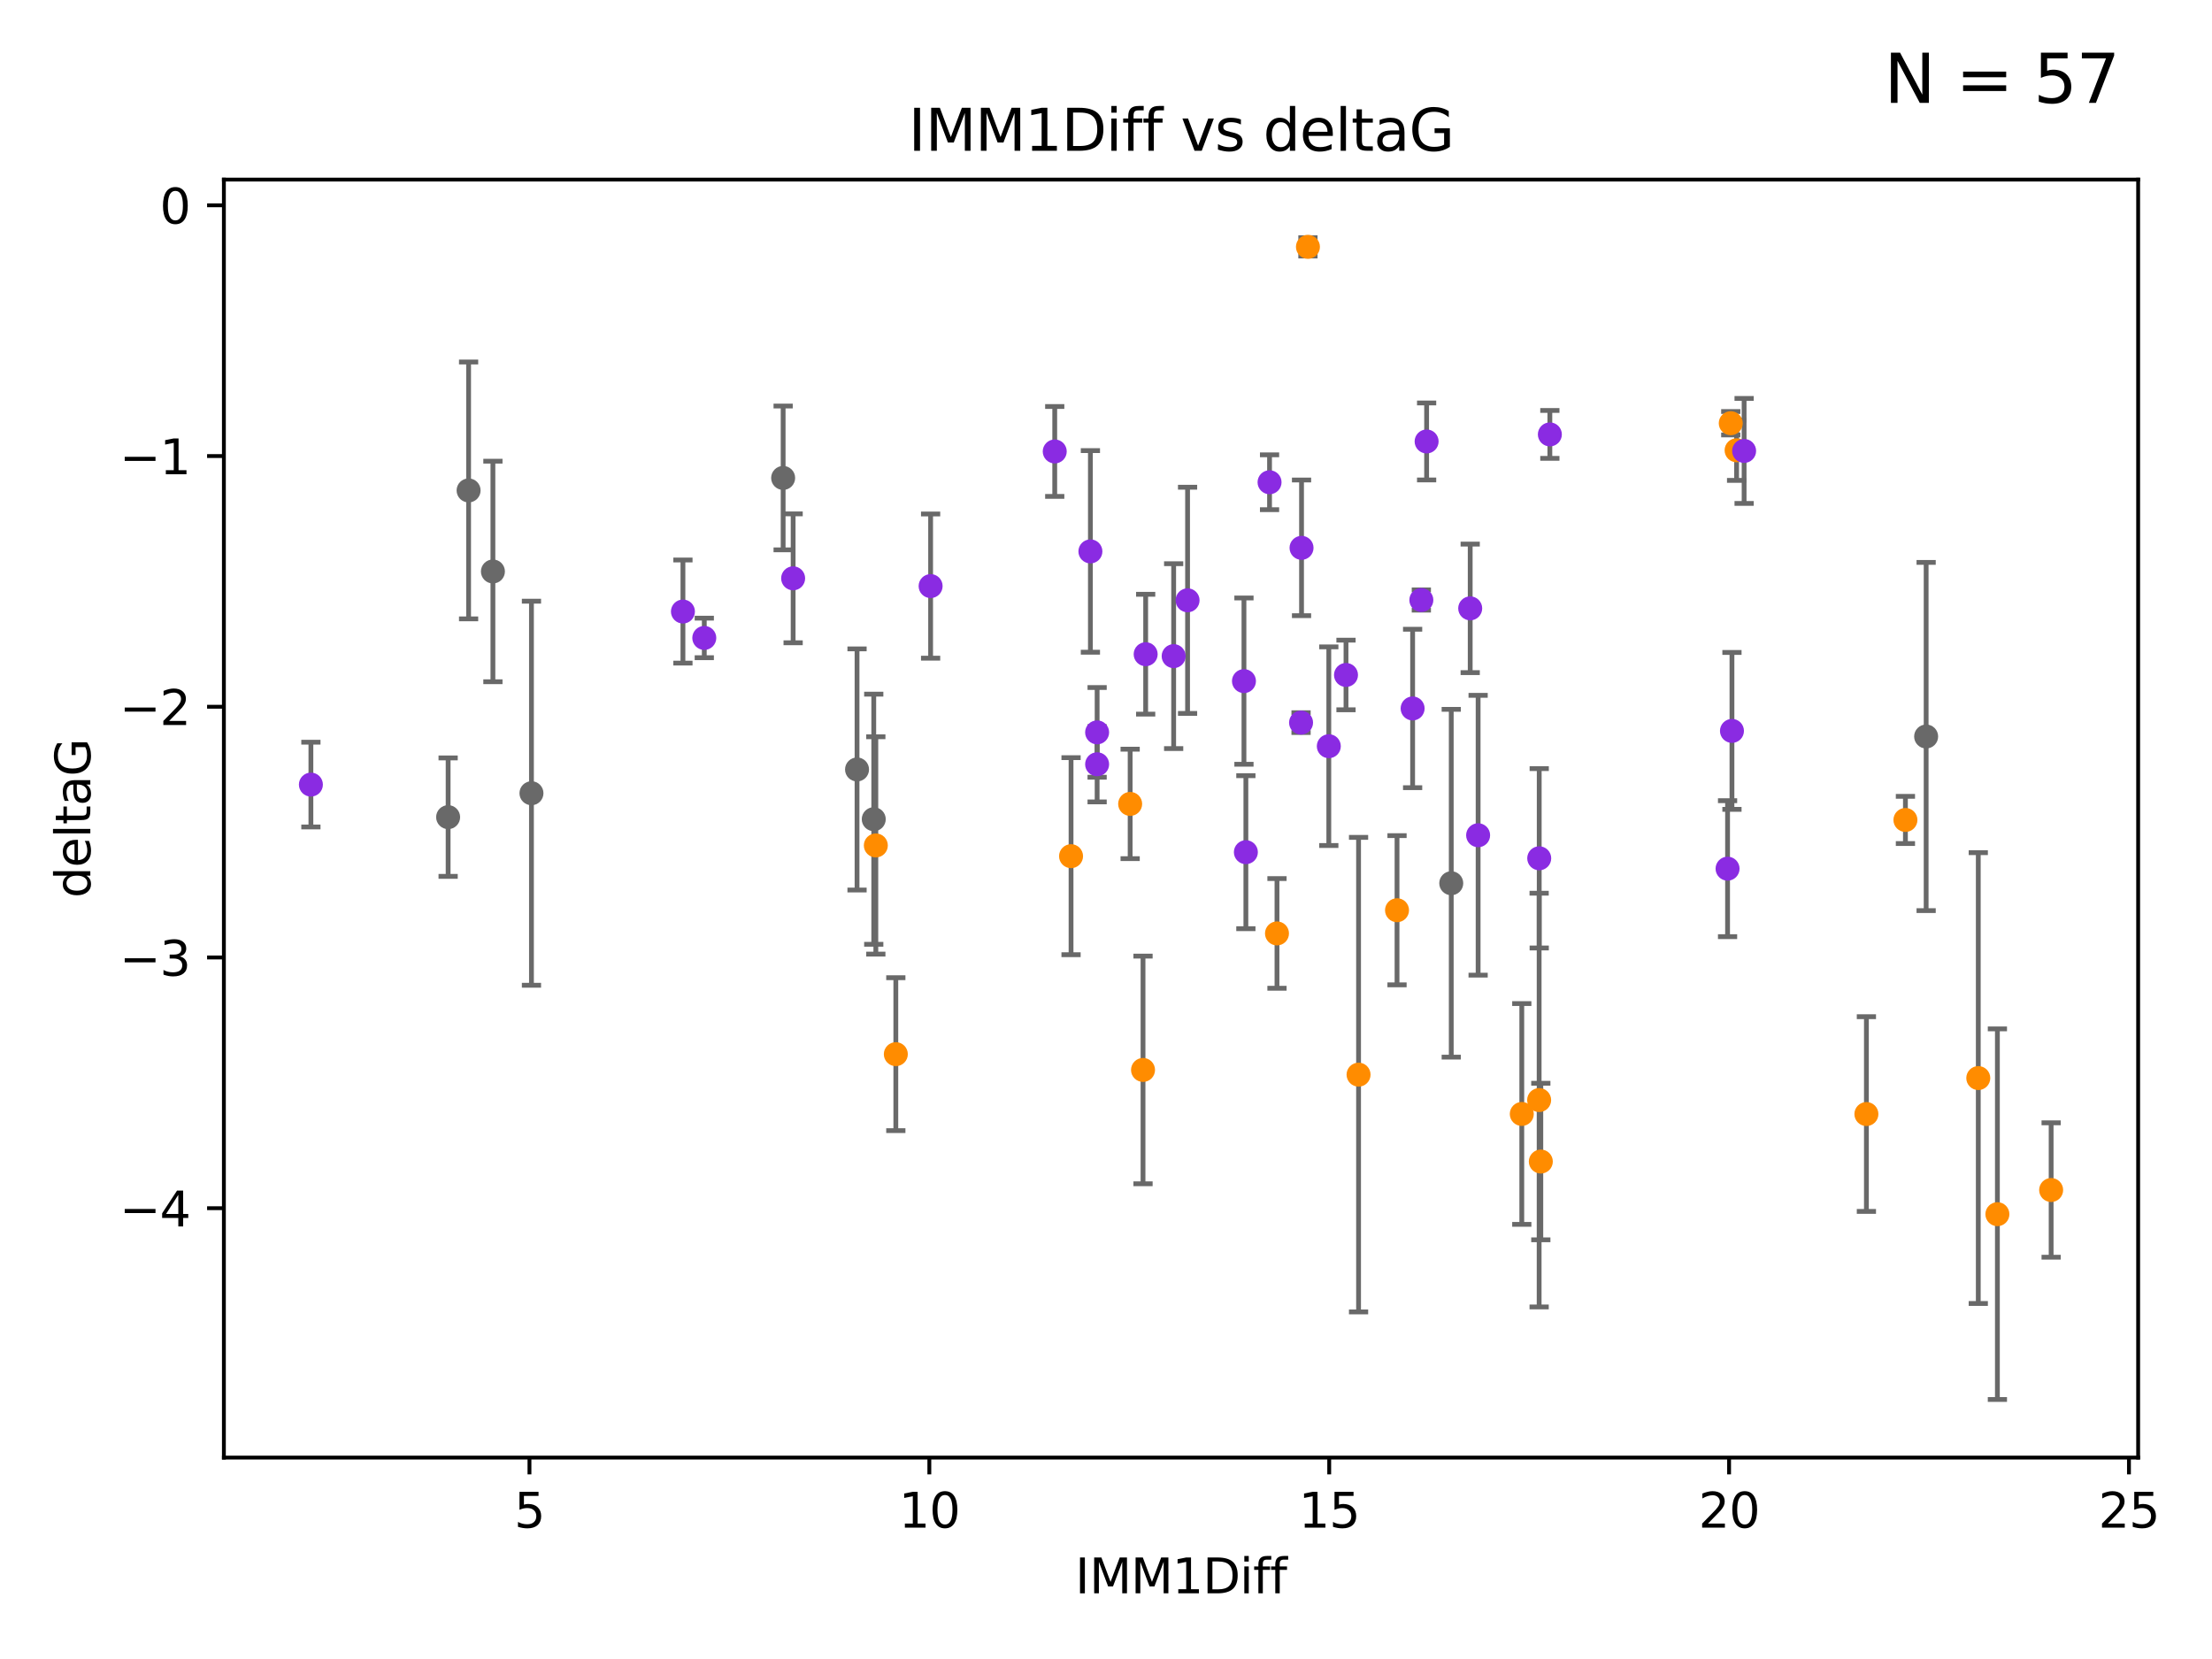 <?xml version="1.0" encoding="utf-8" standalone="no"?>
<!DOCTYPE svg PUBLIC "-//W3C//DTD SVG 1.1//EN"
  "http://www.w3.org/Graphics/SVG/1.1/DTD/svg11.dtd">
<svg xmlns:xlink="http://www.w3.org/1999/xlink" width="460.8pt" height="345.6pt" viewBox="0 0 460.8 345.6" xmlns="http://www.w3.org/2000/svg" version="1.1">
 <defs>
  <style type="text/css">*{stroke-linejoin: round; stroke-linecap: butt}</style>
 </defs>
 <g id="figure_1">
  <g id="patch_1">
   <path d="M 0 345.6 
L 460.8 345.6 
L 460.8 0 
L 0 0 
z
" style="fill: #ffffff"/>
  </g>
  <g id="axes_1">
   <g id="patch_2">
    <path d="M 46.64 303.64 
L 445.416 303.64 
L 445.416 37.411 
L 46.64 37.411 
z
" style="fill: #ffffff"/>
   </g>
   <g id="PathCollection_1">
    <defs>
     <path id="m9e6ad7b98a" d="M 0 1.118 
C 0.297 1.118 0.581 1 0.791 0.791 
C 1 0.581 1.118 0.297 1.118 0 
C 1.118 -0.297 1 -0.581 0.791 -0.791 
C 0.581 -1 0.297 -1.118 0 -1.118 
C -0.297 -1.118 -0.581 -1 -0.791 -0.791 
C -1 -0.581 -1.118 -0.297 -1.118 0 
C -1.118 0.297 -1 0.581 -0.791 0.791 
C -0.581 1 -0.297 1.118 0 1.118 
z
" style="stroke: #696969"/>
    </defs>
    <g clip-path="url(#p7d75ec6b37)">
     <use xlink:href="#m9e6ad7b98a" x="93.353" y="170.226" style="fill: #696969; stroke: #696969"/>
     <use xlink:href="#m9e6ad7b98a" x="110.713" y="165.243" style="fill: #696969; stroke: #696969"/>
     <use xlink:href="#m9e6ad7b98a" x="97.618" y="102.165" style="fill: #696969; stroke: #696969"/>
     <use xlink:href="#m9e6ad7b98a" x="102.683" y="119.048" style="fill: #696969; stroke: #696969"/>
     <use xlink:href="#m9e6ad7b98a" x="163.143" y="99.562" style="fill: #696969; stroke: #696969"/>
     <use xlink:href="#m9e6ad7b98a" x="182.019" y="170.656" style="fill: #696969; stroke: #696969"/>
     <use xlink:href="#m9e6ad7b98a" x="302.322" y="183.994" style="fill: #696969; stroke: #696969"/>
     <use xlink:href="#m9e6ad7b98a" x="178.537" y="160.292" style="fill: #696969; stroke: #696969"/>
     <use xlink:href="#m9e6ad7b98a" x="401.25" y="153.426" style="fill: #696969; stroke: #696969"/>
    </g>
   </g>
   <g id="PathCollection_2">
    <defs>
     <path id="m7b6d3745b6" d="M 0 1.118 
C 0.297 1.118 0.581 1 0.791 0.791 
C 1 0.581 1.118 0.297 1.118 0 
C 1.118 -0.297 1 -0.581 0.791 -0.791 
C 0.581 -1 0.297 -1.118 0 -1.118 
C -0.297 -1.118 -0.581 -1 -0.791 -0.791 
C -1 -0.581 -1.118 -0.297 -1.118 0 
C -1.118 0.297 -1 0.581 -0.791 0.791 
C -0.581 1 -0.297 1.118 0 1.118 
z
" style="stroke: #ff8c00"/>
    </defs>
    <g clip-path="url(#p7d75ec6b37)">
     <use xlink:href="#m7b6d3745b6" x="317.016" y="232.058" style="fill: #ff8c00; stroke: #ff8c00"/>
     <use xlink:href="#m7b6d3745b6" x="320.631" y="229.166" style="fill: #ff8c00; stroke: #ff8c00"/>
     <use xlink:href="#m7b6d3745b6" x="416.094" y="252.937" style="fill: #ff8c00; stroke: #ff8c00"/>
     <use xlink:href="#m7b6d3745b6" x="320.981" y="241.971" style="fill: #ff8c00; stroke: #ff8c00"/>
     <use xlink:href="#m7b6d3745b6" x="388.805" y="232.077" style="fill: #ff8c00; stroke: #ff8c00"/>
     <use xlink:href="#m7b6d3745b6" x="427.29" y="247.901" style="fill: #ff8c00; stroke: #ff8c00"/>
     <use xlink:href="#m7b6d3745b6" x="266.019" y="194.45" style="fill: #ff8c00; stroke: #ff8c00"/>
     <use xlink:href="#m7b6d3745b6" x="235.431" y="167.47" style="fill: #ff8c00; stroke: #ff8c00"/>
     <use xlink:href="#m7b6d3745b6" x="223.119" y="178.356" style="fill: #ff8c00; stroke: #ff8c00"/>
     <use xlink:href="#m7b6d3745b6" x="412.112" y="224.582" style="fill: #ff8c00; stroke: #ff8c00"/>
     <use xlink:href="#m7b6d3745b6" x="283.013" y="223.868" style="fill: #ff8c00; stroke: #ff8c00"/>
     <use xlink:href="#m7b6d3745b6" x="291.026" y="189.617" style="fill: #ff8c00; stroke: #ff8c00"/>
     <use xlink:href="#m7b6d3745b6" x="182.452" y="176.121" style="fill: #ff8c00; stroke: #ff8c00"/>
     <use xlink:href="#m7b6d3745b6" x="238.113" y="222.887" style="fill: #ff8c00; stroke: #ff8c00"/>
     <use xlink:href="#m7b6d3745b6" x="361.765" y="93.801" style="fill: #ff8c00; stroke: #ff8c00"/>
     <use xlink:href="#m7b6d3745b6" x="272.467" y="51.422" style="fill: #ff8c00; stroke: #ff8c00"/>
     <use xlink:href="#m7b6d3745b6" x="360.549" y="88.163" style="fill: #ff8c00; stroke: #ff8c00"/>
     <use xlink:href="#m7b6d3745b6" x="396.935" y="170.811" style="fill: #ff8c00; stroke: #ff8c00"/>
     <use xlink:href="#m7b6d3745b6" x="186.617" y="219.602" style="fill: #ff8c00; stroke: #ff8c00"/>
    </g>
   </g>
   <g id="PathCollection_3">
    <defs>
     <path id="medf0ae5bf9" d="M 0 1.118 
C 0.297 1.118 0.581 1 0.791 0.791 
C 1 0.581 1.118 0.297 1.118 0 
C 1.118 -0.297 1 -0.581 0.791 -0.791 
C 0.581 -1 0.297 -1.118 0 -1.118 
C -0.297 -1.118 -0.581 -1 -0.791 -0.791 
C -1 -0.581 -1.118 -0.297 -1.118 0 
C -1.118 0.297 -1 0.581 -0.791 0.791 
C -0.581 1 -0.297 1.118 0 1.118 
z
" style="stroke: #8a2be2"/>
    </defs>
    <g clip-path="url(#p7d75ec6b37)">
     <use xlink:href="#medf0ae5bf9" x="142.268" y="127.393" style="fill: #8a2be2; stroke: #8a2be2"/>
     <use xlink:href="#medf0ae5bf9" x="276.815" y="155.448" style="fill: #8a2be2; stroke: #8a2be2"/>
     <use xlink:href="#medf0ae5bf9" x="307.92" y="173.996" style="fill: #8a2be2; stroke: #8a2be2"/>
     <use xlink:href="#medf0ae5bf9" x="320.648" y="178.798" style="fill: #8a2be2; stroke: #8a2be2"/>
     <use xlink:href="#medf0ae5bf9" x="146.716" y="132.892" style="fill: #8a2be2; stroke: #8a2be2"/>
     <use xlink:href="#medf0ae5bf9" x="64.766" y="163.445" style="fill: #8a2be2; stroke: #8a2be2"/>
     <use xlink:href="#medf0ae5bf9" x="228.551" y="159.209" style="fill: #8a2be2; stroke: #8a2be2"/>
     <use xlink:href="#medf0ae5bf9" x="271.034" y="150.534" style="fill: #8a2be2; stroke: #8a2be2"/>
     <use xlink:href="#medf0ae5bf9" x="247.393" y="125.057" style="fill: #8a2be2; stroke: #8a2be2"/>
     <use xlink:href="#medf0ae5bf9" x="165.225" y="120.475" style="fill: #8a2be2; stroke: #8a2be2"/>
     <use xlink:href="#medf0ae5bf9" x="219.721" y="94.045" style="fill: #8a2be2; stroke: #8a2be2"/>
     <use xlink:href="#medf0ae5bf9" x="244.494" y="136.684" style="fill: #8a2be2; stroke: #8a2be2"/>
     <use xlink:href="#medf0ae5bf9" x="271.134" y="114.127" style="fill: #8a2be2; stroke: #8a2be2"/>
     <use xlink:href="#medf0ae5bf9" x="259.538" y="177.525" style="fill: #8a2be2; stroke: #8a2be2"/>
     <use xlink:href="#medf0ae5bf9" x="228.551" y="152.566" style="fill: #8a2be2; stroke: #8a2be2"/>
     <use xlink:href="#medf0ae5bf9" x="264.47" y="100.463" style="fill: #8a2be2; stroke: #8a2be2"/>
     <use xlink:href="#medf0ae5bf9" x="238.663" y="136.285" style="fill: #8a2be2; stroke: #8a2be2"/>
     <use xlink:href="#medf0ae5bf9" x="296.091" y="124.998" style="fill: #8a2be2; stroke: #8a2be2"/>
     <use xlink:href="#medf0ae5bf9" x="322.864" y="90.495" style="fill: #8a2be2; stroke: #8a2be2"/>
     <use xlink:href="#medf0ae5bf9" x="360.799" y="152.261" style="fill: #8a2be2; stroke: #8a2be2"/>
     <use xlink:href="#medf0ae5bf9" x="297.19" y="91.963" style="fill: #8a2be2; stroke: #8a2be2"/>
     <use xlink:href="#medf0ae5bf9" x="280.397" y="140.608" style="fill: #8a2be2; stroke: #8a2be2"/>
     <use xlink:href="#medf0ae5bf9" x="193.864" y="122.093" style="fill: #8a2be2; stroke: #8a2be2"/>
     <use xlink:href="#medf0ae5bf9" x="294.275" y="147.583" style="fill: #8a2be2; stroke: #8a2be2"/>
     <use xlink:href="#medf0ae5bf9" x="259.139" y="141.888" style="fill: #8a2be2; stroke: #8a2be2"/>
     <use xlink:href="#medf0ae5bf9" x="363.331" y="93.937" style="fill: #8a2be2; stroke: #8a2be2"/>
     <use xlink:href="#medf0ae5bf9" x="227.151" y="114.868" style="fill: #8a2be2; stroke: #8a2be2"/>
     <use xlink:href="#medf0ae5bf9" x="359.883" y="180.96" style="fill: #8a2be2; stroke: #8a2be2"/>
     <use xlink:href="#medf0ae5bf9" x="306.27" y="126.732" style="fill: #8a2be2; stroke: #8a2be2"/>
    </g>
   </g>
   <g id="matplotlib.axis_1">
    <g id="xtick_1">
     <g id="line2d_1">
      <defs>
       <path id="m21abe6957b" d="M 0 0 
L 0 3.5 
" style="stroke: #000000; stroke-width: 0.8"/>
      </defs>
      <g>
       <use xlink:href="#m21abe6957b" x="110.297" y="303.64" style="stroke: #000000; stroke-width: 0.8"/>
      </g>
     </g>
     <g id="text_1">
      <!-- 5 -->
      <g transform="translate(107.115 318.238)scale(0.1 -0.1)">
       <defs>
        <path id="DejaVuSans-35" d="M 691 4666 
L 3169 4666 
L 3169 4134 
L 1269 4134 
L 1269 2991 
Q 1406 3038 1543 3061 
Q 1681 3084 1819 3084 
Q 2600 3084 3056 2656 
Q 3513 2228 3513 1497 
Q 3513 744 3044 326 
Q 2575 -91 1722 -91 
Q 1428 -91 1123 -41 
Q 819 9 494 109 
L 494 744 
Q 775 591 1075 516 
Q 1375 441 1709 441 
Q 2250 441 2565 725 
Q 2881 1009 2881 1497 
Q 2881 1984 2565 2268 
Q 2250 2553 1709 2553 
Q 1456 2553 1204 2497 
Q 953 2441 691 2322 
L 691 4666 
z
" transform="scale(0.016)"/>
       </defs>
       <use xlink:href="#DejaVuSans-35"/>
      </g>
     </g>
    </g>
    <g id="xtick_2">
     <g id="line2d_2">
      <g>
       <use xlink:href="#m21abe6957b" x="193.598" y="303.64" style="stroke: #000000; stroke-width: 0.8"/>
      </g>
     </g>
     <g id="text_2">
      <!-- 10 -->
      <g transform="translate(187.235 318.238)scale(0.1 -0.1)">
       <defs>
        <path id="DejaVuSans-31" d="M 794 531 
L 1825 531 
L 1825 4091 
L 703 3866 
L 703 4441 
L 1819 4666 
L 2450 4666 
L 2450 531 
L 3481 531 
L 3481 0 
L 794 0 
L 794 531 
z
" transform="scale(0.016)"/>
        <path id="DejaVuSans-30" d="M 2034 4250 
Q 1547 4250 1301 3770 
Q 1056 3291 1056 2328 
Q 1056 1369 1301 889 
Q 1547 409 2034 409 
Q 2525 409 2770 889 
Q 3016 1369 3016 2328 
Q 3016 3291 2770 3770 
Q 2525 4250 2034 4250 
z
M 2034 4750 
Q 2819 4750 3233 4129 
Q 3647 3509 3647 2328 
Q 3647 1150 3233 529 
Q 2819 -91 2034 -91 
Q 1250 -91 836 529 
Q 422 1150 422 2328 
Q 422 3509 836 4129 
Q 1250 4750 2034 4750 
z
" transform="scale(0.016)"/>
       </defs>
       <use xlink:href="#DejaVuSans-31"/>
       <use xlink:href="#DejaVuSans-30" x="63.623"/>
      </g>
     </g>
    </g>
    <g id="xtick_3">
     <g id="line2d_3">
      <g>
       <use xlink:href="#m21abe6957b" x="276.898" y="303.64" style="stroke: #000000; stroke-width: 0.8"/>
      </g>
     </g>
     <g id="text_3">
      <!-- 15 -->
      <g transform="translate(270.536 318.238)scale(0.1 -0.1)">
       <use xlink:href="#DejaVuSans-31"/>
       <use xlink:href="#DejaVuSans-35" x="63.623"/>
      </g>
     </g>
    </g>
    <g id="xtick_4">
     <g id="line2d_4">
      <g>
       <use xlink:href="#m21abe6957b" x="360.199" y="303.64" style="stroke: #000000; stroke-width: 0.8"/>
      </g>
     </g>
     <g id="text_4">
      <!-- 20 -->
      <g transform="translate(353.837 318.238)scale(0.1 -0.1)">
       <defs>
        <path id="DejaVuSans-32" d="M 1228 531 
L 3431 531 
L 3431 0 
L 469 0 
L 469 531 
Q 828 903 1448 1529 
Q 2069 2156 2228 2338 
Q 2531 2678 2651 2914 
Q 2772 3150 2772 3378 
Q 2772 3750 2511 3984 
Q 2250 4219 1831 4219 
Q 1534 4219 1204 4116 
Q 875 4013 500 3803 
L 500 4441 
Q 881 4594 1212 4672 
Q 1544 4750 1819 4750 
Q 2544 4750 2975 4387 
Q 3406 4025 3406 3419 
Q 3406 3131 3298 2873 
Q 3191 2616 2906 2266 
Q 2828 2175 2409 1742 
Q 1991 1309 1228 531 
z
" transform="scale(0.016)"/>
       </defs>
       <use xlink:href="#DejaVuSans-32"/>
       <use xlink:href="#DejaVuSans-30" x="63.623"/>
      </g>
     </g>
    </g>
    <g id="xtick_5">
     <g id="line2d_5">
      <g>
       <use xlink:href="#m21abe6957b" x="443.5" y="303.64" style="stroke: #000000; stroke-width: 0.8"/>
      </g>
     </g>
     <g id="text_5">
      <!-- 25 -->
      <g transform="translate(437.137 318.238)scale(0.1 -0.1)">
       <use xlink:href="#DejaVuSans-32"/>
       <use xlink:href="#DejaVuSans-35" x="63.623"/>
      </g>
     </g>
    </g>
    <g id="text_6">
     <!-- IMM1Diff -->
     <g transform="translate(223.984 331.917)scale(0.1 -0.1)">
      <defs>
       <path id="DejaVuSans-49" d="M 628 4666 
L 1259 4666 
L 1259 0 
L 628 0 
L 628 4666 
z
" transform="scale(0.016)"/>
       <path id="DejaVuSans-4d" d="M 628 4666 
L 1569 4666 
L 2759 1491 
L 3956 4666 
L 4897 4666 
L 4897 0 
L 4281 0 
L 4281 4097 
L 3078 897 
L 2444 897 
L 1241 4097 
L 1241 0 
L 628 0 
L 628 4666 
z
" transform="scale(0.016)"/>
       <path id="DejaVuSans-44" d="M 1259 4147 
L 1259 519 
L 2022 519 
Q 2988 519 3436 956 
Q 3884 1394 3884 2338 
Q 3884 3275 3436 3711 
Q 2988 4147 2022 4147 
L 1259 4147 
z
M 628 4666 
L 1925 4666 
Q 3281 4666 3915 4102 
Q 4550 3538 4550 2338 
Q 4550 1131 3912 565 
Q 3275 0 1925 0 
L 628 0 
L 628 4666 
z
" transform="scale(0.016)"/>
       <path id="DejaVuSans-69" d="M 603 3500 
L 1178 3500 
L 1178 0 
L 603 0 
L 603 3500 
z
M 603 4863 
L 1178 4863 
L 1178 4134 
L 603 4134 
L 603 4863 
z
" transform="scale(0.016)"/>
       <path id="DejaVuSans-66" d="M 2375 4863 
L 2375 4384 
L 1825 4384 
Q 1516 4384 1395 4259 
Q 1275 4134 1275 3809 
L 1275 3500 
L 2222 3500 
L 2222 3053 
L 1275 3053 
L 1275 0 
L 697 0 
L 697 3053 
L 147 3053 
L 147 3500 
L 697 3500 
L 697 3744 
Q 697 4328 969 4595 
Q 1241 4863 1831 4863 
L 2375 4863 
z
" transform="scale(0.016)"/>
      </defs>
      <use xlink:href="#DejaVuSans-49"/>
      <use xlink:href="#DejaVuSans-4d" x="29.492"/>
      <use xlink:href="#DejaVuSans-4d" x="115.771"/>
      <use xlink:href="#DejaVuSans-31" x="202.051"/>
      <use xlink:href="#DejaVuSans-44" x="265.674"/>
      <use xlink:href="#DejaVuSans-69" x="342.676"/>
      <use xlink:href="#DejaVuSans-66" x="370.459"/>
      <use xlink:href="#DejaVuSans-66" x="405.664"/>
     </g>
    </g>
   </g>
   <g id="matplotlib.axis_2">
    <g id="ytick_1">
     <g id="line2d_6">
      <defs>
       <path id="ma589b1aa37" d="M 0 0 
L -3.5 0 
" style="stroke: #000000; stroke-width: 0.8"/>
      </defs>
      <g>
       <use xlink:href="#ma589b1aa37" x="46.64" y="251.688" style="stroke: #000000; stroke-width: 0.8"/>
      </g>
     </g>
     <g id="text_7">
      <!-- −4 -->
      <g transform="translate(24.898 255.488)scale(0.1 -0.1)">
       <defs>
        <path id="DejaVuSans-2212" d="M 678 2272 
L 4684 2272 
L 4684 1741 
L 678 1741 
L 678 2272 
z
" transform="scale(0.016)"/>
        <path id="DejaVuSans-34" d="M 2419 4116 
L 825 1625 
L 2419 1625 
L 2419 4116 
z
M 2253 4666 
L 3047 4666 
L 3047 1625 
L 3713 1625 
L 3713 1100 
L 3047 1100 
L 3047 0 
L 2419 0 
L 2419 1100 
L 313 1100 
L 313 1709 
L 2253 4666 
z
" transform="scale(0.016)"/>
       </defs>
       <use xlink:href="#DejaVuSans-2212"/>
       <use xlink:href="#DejaVuSans-34" x="83.789"/>
      </g>
     </g>
    </g>
    <g id="ytick_2">
     <g id="line2d_7">
      <g>
       <use xlink:href="#ma589b1aa37" x="46.64" y="199.459" style="stroke: #000000; stroke-width: 0.8"/>
      </g>
     </g>
     <g id="text_8">
      <!-- −3 -->
      <g transform="translate(24.898 203.258)scale(0.1 -0.1)">
       <defs>
        <path id="DejaVuSans-33" d="M 2597 2516 
Q 3050 2419 3304 2112 
Q 3559 1806 3559 1356 
Q 3559 666 3084 287 
Q 2609 -91 1734 -91 
Q 1441 -91 1130 -33 
Q 819 25 488 141 
L 488 750 
Q 750 597 1062 519 
Q 1375 441 1716 441 
Q 2309 441 2620 675 
Q 2931 909 2931 1356 
Q 2931 1769 2642 2001 
Q 2353 2234 1838 2234 
L 1294 2234 
L 1294 2753 
L 1863 2753 
Q 2328 2753 2575 2939 
Q 2822 3125 2822 3475 
Q 2822 3834 2567 4026 
Q 2313 4219 1838 4219 
Q 1578 4219 1281 4162 
Q 984 4106 628 3988 
L 628 4550 
Q 988 4650 1302 4700 
Q 1616 4750 1894 4750 
Q 2613 4750 3031 4423 
Q 3450 4097 3450 3541 
Q 3450 3153 3228 2886 
Q 3006 2619 2597 2516 
z
" transform="scale(0.016)"/>
       </defs>
       <use xlink:href="#DejaVuSans-2212"/>
       <use xlink:href="#DejaVuSans-33" x="83.789"/>
      </g>
     </g>
    </g>
    <g id="ytick_3">
     <g id="line2d_8">
      <g>
       <use xlink:href="#ma589b1aa37" x="46.64" y="147.23" style="stroke: #000000; stroke-width: 0.8"/>
      </g>
     </g>
     <g id="text_9">
      <!-- −2 -->
      <g transform="translate(24.898 151.029)scale(0.1 -0.1)">
       <use xlink:href="#DejaVuSans-2212"/>
       <use xlink:href="#DejaVuSans-32" x="83.789"/>
      </g>
     </g>
    </g>
    <g id="ytick_4">
     <g id="line2d_9">
      <g>
       <use xlink:href="#ma589b1aa37" x="46.64" y="95.001" style="stroke: #000000; stroke-width: 0.8"/>
      </g>
     </g>
     <g id="text_10">
      <!-- −1 -->
      <g transform="translate(24.898 98.8)scale(0.1 -0.1)">
       <use xlink:href="#DejaVuSans-2212"/>
       <use xlink:href="#DejaVuSans-31" x="83.789"/>
      </g>
     </g>
    </g>
    <g id="ytick_5">
     <g id="line2d_10">
      <g>
       <use xlink:href="#ma589b1aa37" x="46.64" y="42.771" style="stroke: #000000; stroke-width: 0.8"/>
      </g>
     </g>
     <g id="text_11">
      <!-- 0 -->
      <g transform="translate(33.278 46.57)scale(0.1 -0.1)">
       <use xlink:href="#DejaVuSans-30"/>
      </g>
     </g>
    </g>
    <g id="text_12">
     <!-- deltaG -->
     <g transform="translate(18.818 187.064)rotate(-90)scale(0.1 -0.1)">
      <defs>
       <path id="DejaVuSans-64" d="M 2906 2969 
L 2906 4863 
L 3481 4863 
L 3481 0 
L 2906 0 
L 2906 525 
Q 2725 213 2448 61 
Q 2172 -91 1784 -91 
Q 1150 -91 751 415 
Q 353 922 353 1747 
Q 353 2572 751 3078 
Q 1150 3584 1784 3584 
Q 2172 3584 2448 3432 
Q 2725 3281 2906 2969 
z
M 947 1747 
Q 947 1113 1208 752 
Q 1469 391 1925 391 
Q 2381 391 2643 752 
Q 2906 1113 2906 1747 
Q 2906 2381 2643 2742 
Q 2381 3103 1925 3103 
Q 1469 3103 1208 2742 
Q 947 2381 947 1747 
z
" transform="scale(0.016)"/>
       <path id="DejaVuSans-65" d="M 3597 1894 
L 3597 1613 
L 953 1613 
Q 991 1019 1311 708 
Q 1631 397 2203 397 
Q 2534 397 2845 478 
Q 3156 559 3463 722 
L 3463 178 
Q 3153 47 2828 -22 
Q 2503 -91 2169 -91 
Q 1331 -91 842 396 
Q 353 884 353 1716 
Q 353 2575 817 3079 
Q 1281 3584 2069 3584 
Q 2775 3584 3186 3129 
Q 3597 2675 3597 1894 
z
M 3022 2063 
Q 3016 2534 2758 2815 
Q 2500 3097 2075 3097 
Q 1594 3097 1305 2825 
Q 1016 2553 972 2059 
L 3022 2063 
z
" transform="scale(0.016)"/>
       <path id="DejaVuSans-6c" d="M 603 4863 
L 1178 4863 
L 1178 0 
L 603 0 
L 603 4863 
z
" transform="scale(0.016)"/>
       <path id="DejaVuSans-74" d="M 1172 4494 
L 1172 3500 
L 2356 3500 
L 2356 3053 
L 1172 3053 
L 1172 1153 
Q 1172 725 1289 603 
Q 1406 481 1766 481 
L 2356 481 
L 2356 0 
L 1766 0 
Q 1100 0 847 248 
Q 594 497 594 1153 
L 594 3053 
L 172 3053 
L 172 3500 
L 594 3500 
L 594 4494 
L 1172 4494 
z
" transform="scale(0.016)"/>
       <path id="DejaVuSans-61" d="M 2194 1759 
Q 1497 1759 1228 1600 
Q 959 1441 959 1056 
Q 959 750 1161 570 
Q 1363 391 1709 391 
Q 2188 391 2477 730 
Q 2766 1069 2766 1631 
L 2766 1759 
L 2194 1759 
z
M 3341 1997 
L 3341 0 
L 2766 0 
L 2766 531 
Q 2569 213 2275 61 
Q 1981 -91 1556 -91 
Q 1019 -91 701 211 
Q 384 513 384 1019 
Q 384 1609 779 1909 
Q 1175 2209 1959 2209 
L 2766 2209 
L 2766 2266 
Q 2766 2663 2505 2880 
Q 2244 3097 1772 3097 
Q 1472 3097 1187 3025 
Q 903 2953 641 2809 
L 641 3341 
Q 956 3463 1253 3523 
Q 1550 3584 1831 3584 
Q 2591 3584 2966 3190 
Q 3341 2797 3341 1997 
z
" transform="scale(0.016)"/>
       <path id="DejaVuSans-47" d="M 3809 666 
L 3809 1919 
L 2778 1919 
L 2778 2438 
L 4434 2438 
L 4434 434 
Q 4069 175 3628 42 
Q 3188 -91 2688 -91 
Q 1594 -91 976 548 
Q 359 1188 359 2328 
Q 359 3472 976 4111 
Q 1594 4750 2688 4750 
Q 3144 4750 3555 4637 
Q 3966 4525 4313 4306 
L 4313 3634 
Q 3963 3931 3569 4081 
Q 3175 4231 2741 4231 
Q 1884 4231 1454 3753 
Q 1025 3275 1025 2328 
Q 1025 1384 1454 906 
Q 1884 428 2741 428 
Q 3075 428 3337 486 
Q 3600 544 3809 666 
z
" transform="scale(0.016)"/>
      </defs>
      <use xlink:href="#DejaVuSans-64"/>
      <use xlink:href="#DejaVuSans-65" x="63.477"/>
      <use xlink:href="#DejaVuSans-6c" x="125"/>
      <use xlink:href="#DejaVuSans-74" x="152.783"/>
      <use xlink:href="#DejaVuSans-61" x="191.992"/>
      <use xlink:href="#DejaVuSans-47" x="253.271"/>
     </g>
    </g>
   </g>
   <g id="LineCollection_1">
    <path d="M 93.353 182.564 
L 93.353 157.888 
" clip-path="url(#p7d75ec6b37)" style="fill: none; stroke: #696969"/>
    <path d="M 110.713 205.246 
L 110.713 125.239 
" clip-path="url(#p7d75ec6b37)" style="fill: none; stroke: #696969"/>
    <path d="M 97.618 128.917 
L 97.618 75.413 
" clip-path="url(#p7d75ec6b37)" style="fill: none; stroke: #696969"/>
    <path d="M 102.683 142.021 
L 102.683 96.076 
" clip-path="url(#p7d75ec6b37)" style="fill: none; stroke: #696969"/>
    <path d="M 163.143 114.541 
L 163.143 84.583 
" clip-path="url(#p7d75ec6b37)" style="fill: none; stroke: #696969"/>
    <path d="M 182.019 196.708 
L 182.019 144.604 
" clip-path="url(#p7d75ec6b37)" style="fill: none; stroke: #696969"/>
    <path d="M 302.322 220.217 
L 302.322 147.772 
" clip-path="url(#p7d75ec6b37)" style="fill: none; stroke: #696969"/>
    <path d="M 178.537 185.408 
L 178.537 135.177 
" clip-path="url(#p7d75ec6b37)" style="fill: none; stroke: #696969"/>
    <path d="M 401.25 189.694 
L 401.25 117.159 
" clip-path="url(#p7d75ec6b37)" style="fill: none; stroke: #696969"/>
   </g>
   <g id="line2d_11">
    <defs>
     <path id="me0dbcb113a" d="M 2 0 
L -2 -0 
" style="stroke: #696969"/>
    </defs>
    <g clip-path="url(#p7d75ec6b37)">
     <use xlink:href="#me0dbcb113a" x="93.353" y="182.564" style="fill: #696969; stroke: #696969"/>
     <use xlink:href="#me0dbcb113a" x="110.713" y="205.246" style="fill: #696969; stroke: #696969"/>
     <use xlink:href="#me0dbcb113a" x="97.618" y="128.917" style="fill: #696969; stroke: #696969"/>
     <use xlink:href="#me0dbcb113a" x="102.683" y="142.021" style="fill: #696969; stroke: #696969"/>
     <use xlink:href="#me0dbcb113a" x="163.143" y="114.541" style="fill: #696969; stroke: #696969"/>
     <use xlink:href="#me0dbcb113a" x="182.019" y="196.708" style="fill: #696969; stroke: #696969"/>
     <use xlink:href="#me0dbcb113a" x="302.322" y="220.217" style="fill: #696969; stroke: #696969"/>
     <use xlink:href="#me0dbcb113a" x="178.537" y="185.408" style="fill: #696969; stroke: #696969"/>
     <use xlink:href="#me0dbcb113a" x="401.25" y="189.694" style="fill: #696969; stroke: #696969"/>
    </g>
   </g>
   <g id="line2d_12">
    <g clip-path="url(#p7d75ec6b37)">
     <use xlink:href="#me0dbcb113a" x="93.353" y="157.888" style="fill: #696969; stroke: #696969"/>
     <use xlink:href="#me0dbcb113a" x="110.713" y="125.239" style="fill: #696969; stroke: #696969"/>
     <use xlink:href="#me0dbcb113a" x="97.618" y="75.413" style="fill: #696969; stroke: #696969"/>
     <use xlink:href="#me0dbcb113a" x="102.683" y="96.076" style="fill: #696969; stroke: #696969"/>
     <use xlink:href="#me0dbcb113a" x="163.143" y="84.583" style="fill: #696969; stroke: #696969"/>
     <use xlink:href="#me0dbcb113a" x="182.019" y="144.604" style="fill: #696969; stroke: #696969"/>
     <use xlink:href="#me0dbcb113a" x="302.322" y="147.772" style="fill: #696969; stroke: #696969"/>
     <use xlink:href="#me0dbcb113a" x="178.537" y="135.177" style="fill: #696969; stroke: #696969"/>
     <use xlink:href="#me0dbcb113a" x="401.25" y="117.159" style="fill: #696969; stroke: #696969"/>
    </g>
   </g>
   <g id="LineCollection_2">
    <path d="M 317.016 255.052 
L 317.016 209.064 
" clip-path="url(#p7d75ec6b37)" style="fill: none; stroke: #696969"/>
    <path d="M 320.631 272.263 
L 320.631 186.069 
" clip-path="url(#p7d75ec6b37)" style="fill: none; stroke: #696969"/>
    <path d="M 416.094 291.539 
L 416.094 214.336 
" clip-path="url(#p7d75ec6b37)" style="fill: none; stroke: #696969"/>
    <path d="M 320.981 258.278 
L 320.981 225.665 
" clip-path="url(#p7d75ec6b37)" style="fill: none; stroke: #696969"/>
    <path d="M 388.805 252.36 
L 388.805 211.795 
" clip-path="url(#p7d75ec6b37)" style="fill: none; stroke: #696969"/>
    <path d="M 427.29 261.899 
L 427.29 233.903 
" clip-path="url(#p7d75ec6b37)" style="fill: none; stroke: #696969"/>
    <path d="M 266.019 205.874 
L 266.019 183.027 
" clip-path="url(#p7d75ec6b37)" style="fill: none; stroke: #696969"/>
    <path d="M 235.431 178.872 
L 235.431 156.068 
" clip-path="url(#p7d75ec6b37)" style="fill: none; stroke: #696969"/>
    <path d="M 223.119 198.882 
L 223.119 157.831 
" clip-path="url(#p7d75ec6b37)" style="fill: none; stroke: #696969"/>
    <path d="M 412.112 271.541 
L 412.112 177.624 
" clip-path="url(#p7d75ec6b37)" style="fill: none; stroke: #696969"/>
    <path d="M 283.013 273.298 
L 283.013 174.439 
" clip-path="url(#p7d75ec6b37)" style="fill: none; stroke: #696969"/>
    <path d="M 291.026 205.159 
L 291.026 174.075 
" clip-path="url(#p7d75ec6b37)" style="fill: none; stroke: #696969"/>
    <path d="M 182.452 198.757 
L 182.452 153.486 
" clip-path="url(#p7d75ec6b37)" style="fill: none; stroke: #696969"/>
    <path d="M 238.113 246.599 
L 238.113 199.174 
" clip-path="url(#p7d75ec6b37)" style="fill: none; stroke: #696969"/>
    <path d="M 361.765 100.072 
L 361.765 87.53 
" clip-path="url(#p7d75ec6b37)" style="fill: none; stroke: #696969"/>
    <path d="M 272.467 53.331 
L 272.467 49.513 
" clip-path="url(#p7d75ec6b37)" style="fill: none; stroke: #696969"/>
    <path d="M 360.549 90.602 
L 360.549 85.724 
" clip-path="url(#p7d75ec6b37)" style="fill: none; stroke: #696969"/>
    <path d="M 396.935 175.726 
L 396.935 165.895 
" clip-path="url(#p7d75ec6b37)" style="fill: none; stroke: #696969"/>
    <path d="M 186.617 235.53 
L 186.617 203.673 
" clip-path="url(#p7d75ec6b37)" style="fill: none; stroke: #696969"/>
   </g>
   <g id="line2d_13">
    <g clip-path="url(#p7d75ec6b37)">
     <use xlink:href="#me0dbcb113a" x="317.016" y="255.052" style="fill: #696969; stroke: #696969"/>
     <use xlink:href="#me0dbcb113a" x="320.631" y="272.263" style="fill: #696969; stroke: #696969"/>
     <use xlink:href="#me0dbcb113a" x="416.094" y="291.539" style="fill: #696969; stroke: #696969"/>
     <use xlink:href="#me0dbcb113a" x="320.981" y="258.278" style="fill: #696969; stroke: #696969"/>
     <use xlink:href="#me0dbcb113a" x="388.805" y="252.36" style="fill: #696969; stroke: #696969"/>
     <use xlink:href="#me0dbcb113a" x="427.29" y="261.899" style="fill: #696969; stroke: #696969"/>
     <use xlink:href="#me0dbcb113a" x="266.019" y="205.874" style="fill: #696969; stroke: #696969"/>
     <use xlink:href="#me0dbcb113a" x="235.431" y="178.872" style="fill: #696969; stroke: #696969"/>
     <use xlink:href="#me0dbcb113a" x="223.119" y="198.882" style="fill: #696969; stroke: #696969"/>
     <use xlink:href="#me0dbcb113a" x="412.112" y="271.541" style="fill: #696969; stroke: #696969"/>
     <use xlink:href="#me0dbcb113a" x="283.013" y="273.298" style="fill: #696969; stroke: #696969"/>
     <use xlink:href="#me0dbcb113a" x="291.026" y="205.159" style="fill: #696969; stroke: #696969"/>
     <use xlink:href="#me0dbcb113a" x="182.452" y="198.757" style="fill: #696969; stroke: #696969"/>
     <use xlink:href="#me0dbcb113a" x="238.113" y="246.599" style="fill: #696969; stroke: #696969"/>
     <use xlink:href="#me0dbcb113a" x="361.765" y="100.072" style="fill: #696969; stroke: #696969"/>
     <use xlink:href="#me0dbcb113a" x="272.467" y="53.331" style="fill: #696969; stroke: #696969"/>
     <use xlink:href="#me0dbcb113a" x="360.549" y="90.602" style="fill: #696969; stroke: #696969"/>
     <use xlink:href="#me0dbcb113a" x="396.935" y="175.726" style="fill: #696969; stroke: #696969"/>
     <use xlink:href="#me0dbcb113a" x="186.617" y="235.53" style="fill: #696969; stroke: #696969"/>
    </g>
   </g>
   <g id="line2d_14">
    <g clip-path="url(#p7d75ec6b37)">
     <use xlink:href="#me0dbcb113a" x="317.016" y="209.064" style="fill: #696969; stroke: #696969"/>
     <use xlink:href="#me0dbcb113a" x="320.631" y="186.069" style="fill: #696969; stroke: #696969"/>
     <use xlink:href="#me0dbcb113a" x="416.094" y="214.336" style="fill: #696969; stroke: #696969"/>
     <use xlink:href="#me0dbcb113a" x="320.981" y="225.665" style="fill: #696969; stroke: #696969"/>
     <use xlink:href="#me0dbcb113a" x="388.805" y="211.795" style="fill: #696969; stroke: #696969"/>
     <use xlink:href="#me0dbcb113a" x="427.29" y="233.903" style="fill: #696969; stroke: #696969"/>
     <use xlink:href="#me0dbcb113a" x="266.019" y="183.027" style="fill: #696969; stroke: #696969"/>
     <use xlink:href="#me0dbcb113a" x="235.431" y="156.068" style="fill: #696969; stroke: #696969"/>
     <use xlink:href="#me0dbcb113a" x="223.119" y="157.831" style="fill: #696969; stroke: #696969"/>
     <use xlink:href="#me0dbcb113a" x="412.112" y="177.624" style="fill: #696969; stroke: #696969"/>
     <use xlink:href="#me0dbcb113a" x="283.013" y="174.439" style="fill: #696969; stroke: #696969"/>
     <use xlink:href="#me0dbcb113a" x="291.026" y="174.075" style="fill: #696969; stroke: #696969"/>
     <use xlink:href="#me0dbcb113a" x="182.452" y="153.486" style="fill: #696969; stroke: #696969"/>
     <use xlink:href="#me0dbcb113a" x="238.113" y="199.174" style="fill: #696969; stroke: #696969"/>
     <use xlink:href="#me0dbcb113a" x="361.765" y="87.53" style="fill: #696969; stroke: #696969"/>
     <use xlink:href="#me0dbcb113a" x="272.467" y="49.513" style="fill: #696969; stroke: #696969"/>
     <use xlink:href="#me0dbcb113a" x="360.549" y="85.724" style="fill: #696969; stroke: #696969"/>
     <use xlink:href="#me0dbcb113a" x="396.935" y="165.895" style="fill: #696969; stroke: #696969"/>
     <use xlink:href="#me0dbcb113a" x="186.617" y="203.673" style="fill: #696969; stroke: #696969"/>
    </g>
   </g>
   <g id="LineCollection_3">
    <path d="M 142.268 138.133 
L 142.268 116.653 
" clip-path="url(#p7d75ec6b37)" style="fill: none; stroke: #696969"/>
    <path d="M 276.815 176.138 
L 276.815 134.758 
" clip-path="url(#p7d75ec6b37)" style="fill: none; stroke: #696969"/>
    <path d="M 307.92 203.142 
L 307.92 144.85 
" clip-path="url(#p7d75ec6b37)" style="fill: none; stroke: #696969"/>
    <path d="M 320.648 197.48 
L 320.648 160.115 
" clip-path="url(#p7d75ec6b37)" style="fill: none; stroke: #696969"/>
    <path d="M 146.716 137.013 
L 146.716 128.77 
" clip-path="url(#p7d75ec6b37)" style="fill: none; stroke: #696969"/>
    <path d="M 64.766 172.275 
L 64.766 154.615 
" clip-path="url(#p7d75ec6b37)" style="fill: none; stroke: #696969"/>
    <path d="M 228.551 167.053 
L 228.551 151.365 
" clip-path="url(#p7d75ec6b37)" style="fill: none; stroke: #696969"/>
    <path d="M 271.034 152.595 
L 271.034 148.474 
" clip-path="url(#p7d75ec6b37)" style="fill: none; stroke: #696969"/>
    <path d="M 247.393 148.617 
L 247.393 101.497 
" clip-path="url(#p7d75ec6b37)" style="fill: none; stroke: #696969"/>
    <path d="M 165.225 133.903 
L 165.225 107.047 
" clip-path="url(#p7d75ec6b37)" style="fill: none; stroke: #696969"/>
    <path d="M 219.721 103.407 
L 219.721 84.684 
" clip-path="url(#p7d75ec6b37)" style="fill: none; stroke: #696969"/>
    <path d="M 244.494 155.94 
L 244.494 117.428 
" clip-path="url(#p7d75ec6b37)" style="fill: none; stroke: #696969"/>
    <path d="M 271.134 128.257 
L 271.134 99.997 
" clip-path="url(#p7d75ec6b37)" style="fill: none; stroke: #696969"/>
    <path d="M 259.538 193.461 
L 259.538 161.589 
" clip-path="url(#p7d75ec6b37)" style="fill: none; stroke: #696969"/>
    <path d="M 228.551 161.913 
L 228.551 143.219 
" clip-path="url(#p7d75ec6b37)" style="fill: none; stroke: #696969"/>
    <path d="M 264.47 106.177 
L 264.47 94.748 
" clip-path="url(#p7d75ec6b37)" style="fill: none; stroke: #696969"/>
    <path d="M 238.663 148.767 
L 238.663 123.802 
" clip-path="url(#p7d75ec6b37)" style="fill: none; stroke: #696969"/>
    <path d="M 296.091 127.102 
L 296.091 122.894 
" clip-path="url(#p7d75ec6b37)" style="fill: none; stroke: #696969"/>
    <path d="M 322.864 95.488 
L 322.864 85.502 
" clip-path="url(#p7d75ec6b37)" style="fill: none; stroke: #696969"/>
    <path d="M 360.799 168.605 
L 360.799 135.917 
" clip-path="url(#p7d75ec6b37)" style="fill: none; stroke: #696969"/>
    <path d="M 297.19 99.984 
L 297.19 83.942 
" clip-path="url(#p7d75ec6b37)" style="fill: none; stroke: #696969"/>
    <path d="M 280.397 147.863 
L 280.397 133.353 
" clip-path="url(#p7d75ec6b37)" style="fill: none; stroke: #696969"/>
    <path d="M 193.864 137.111 
L 193.864 107.074 
" clip-path="url(#p7d75ec6b37)" style="fill: none; stroke: #696969"/>
    <path d="M 294.275 164.087 
L 294.275 131.078 
" clip-path="url(#p7d75ec6b37)" style="fill: none; stroke: #696969"/>
    <path d="M 259.139 159.207 
L 259.139 124.568 
" clip-path="url(#p7d75ec6b37)" style="fill: none; stroke: #696969"/>
    <path d="M 363.331 104.874 
L 363.331 83.001 
" clip-path="url(#p7d75ec6b37)" style="fill: none; stroke: #696969"/>
    <path d="M 227.151 135.867 
L 227.151 93.87 
" clip-path="url(#p7d75ec6b37)" style="fill: none; stroke: #696969"/>
    <path d="M 359.883 195.123 
L 359.883 166.797 
" clip-path="url(#p7d75ec6b37)" style="fill: none; stroke: #696969"/>
    <path d="M 306.27 140.119 
L 306.27 113.346 
" clip-path="url(#p7d75ec6b37)" style="fill: none; stroke: #696969"/>
   </g>
   <g id="line2d_15">
    <g clip-path="url(#p7d75ec6b37)">
     <use xlink:href="#me0dbcb113a" x="142.268" y="138.133" style="fill: #696969; stroke: #696969"/>
     <use xlink:href="#me0dbcb113a" x="276.815" y="176.138" style="fill: #696969; stroke: #696969"/>
     <use xlink:href="#me0dbcb113a" x="307.92" y="203.142" style="fill: #696969; stroke: #696969"/>
     <use xlink:href="#me0dbcb113a" x="320.648" y="197.48" style="fill: #696969; stroke: #696969"/>
     <use xlink:href="#me0dbcb113a" x="146.716" y="137.013" style="fill: #696969; stroke: #696969"/>
     <use xlink:href="#me0dbcb113a" x="64.766" y="172.275" style="fill: #696969; stroke: #696969"/>
     <use xlink:href="#me0dbcb113a" x="228.551" y="167.053" style="fill: #696969; stroke: #696969"/>
     <use xlink:href="#me0dbcb113a" x="271.034" y="152.595" style="fill: #696969; stroke: #696969"/>
     <use xlink:href="#me0dbcb113a" x="247.393" y="148.617" style="fill: #696969; stroke: #696969"/>
     <use xlink:href="#me0dbcb113a" x="165.225" y="133.903" style="fill: #696969; stroke: #696969"/>
     <use xlink:href="#me0dbcb113a" x="219.721" y="103.407" style="fill: #696969; stroke: #696969"/>
     <use xlink:href="#me0dbcb113a" x="244.494" y="155.94" style="fill: #696969; stroke: #696969"/>
     <use xlink:href="#me0dbcb113a" x="271.134" y="128.257" style="fill: #696969; stroke: #696969"/>
     <use xlink:href="#me0dbcb113a" x="259.538" y="193.461" style="fill: #696969; stroke: #696969"/>
     <use xlink:href="#me0dbcb113a" x="228.551" y="161.913" style="fill: #696969; stroke: #696969"/>
     <use xlink:href="#me0dbcb113a" x="264.47" y="106.177" style="fill: #696969; stroke: #696969"/>
     <use xlink:href="#me0dbcb113a" x="238.663" y="148.767" style="fill: #696969; stroke: #696969"/>
     <use xlink:href="#me0dbcb113a" x="296.091" y="127.102" style="fill: #696969; stroke: #696969"/>
     <use xlink:href="#me0dbcb113a" x="322.864" y="95.488" style="fill: #696969; stroke: #696969"/>
     <use xlink:href="#me0dbcb113a" x="360.799" y="168.605" style="fill: #696969; stroke: #696969"/>
     <use xlink:href="#me0dbcb113a" x="297.19" y="99.984" style="fill: #696969; stroke: #696969"/>
     <use xlink:href="#me0dbcb113a" x="280.397" y="147.863" style="fill: #696969; stroke: #696969"/>
     <use xlink:href="#me0dbcb113a" x="193.864" y="137.111" style="fill: #696969; stroke: #696969"/>
     <use xlink:href="#me0dbcb113a" x="294.275" y="164.087" style="fill: #696969; stroke: #696969"/>
     <use xlink:href="#me0dbcb113a" x="259.139" y="159.207" style="fill: #696969; stroke: #696969"/>
     <use xlink:href="#me0dbcb113a" x="363.331" y="104.874" style="fill: #696969; stroke: #696969"/>
     <use xlink:href="#me0dbcb113a" x="227.151" y="135.867" style="fill: #696969; stroke: #696969"/>
     <use xlink:href="#me0dbcb113a" x="359.883" y="195.123" style="fill: #696969; stroke: #696969"/>
     <use xlink:href="#me0dbcb113a" x="306.27" y="140.119" style="fill: #696969; stroke: #696969"/>
    </g>
   </g>
   <g id="line2d_16">
    <g clip-path="url(#p7d75ec6b37)">
     <use xlink:href="#me0dbcb113a" x="142.268" y="116.653" style="fill: #696969; stroke: #696969"/>
     <use xlink:href="#me0dbcb113a" x="276.815" y="134.758" style="fill: #696969; stroke: #696969"/>
     <use xlink:href="#me0dbcb113a" x="307.92" y="144.85" style="fill: #696969; stroke: #696969"/>
     <use xlink:href="#me0dbcb113a" x="320.648" y="160.115" style="fill: #696969; stroke: #696969"/>
     <use xlink:href="#me0dbcb113a" x="146.716" y="128.77" style="fill: #696969; stroke: #696969"/>
     <use xlink:href="#me0dbcb113a" x="64.766" y="154.615" style="fill: #696969; stroke: #696969"/>
     <use xlink:href="#me0dbcb113a" x="228.551" y="151.365" style="fill: #696969; stroke: #696969"/>
     <use xlink:href="#me0dbcb113a" x="271.034" y="148.474" style="fill: #696969; stroke: #696969"/>
     <use xlink:href="#me0dbcb113a" x="247.393" y="101.497" style="fill: #696969; stroke: #696969"/>
     <use xlink:href="#me0dbcb113a" x="165.225" y="107.047" style="fill: #696969; stroke: #696969"/>
     <use xlink:href="#me0dbcb113a" x="219.721" y="84.684" style="fill: #696969; stroke: #696969"/>
     <use xlink:href="#me0dbcb113a" x="244.494" y="117.428" style="fill: #696969; stroke: #696969"/>
     <use xlink:href="#me0dbcb113a" x="271.134" y="99.997" style="fill: #696969; stroke: #696969"/>
     <use xlink:href="#me0dbcb113a" x="259.538" y="161.589" style="fill: #696969; stroke: #696969"/>
     <use xlink:href="#me0dbcb113a" x="228.551" y="143.219" style="fill: #696969; stroke: #696969"/>
     <use xlink:href="#me0dbcb113a" x="264.47" y="94.748" style="fill: #696969; stroke: #696969"/>
     <use xlink:href="#me0dbcb113a" x="238.663" y="123.802" style="fill: #696969; stroke: #696969"/>
     <use xlink:href="#me0dbcb113a" x="296.091" y="122.894" style="fill: #696969; stroke: #696969"/>
     <use xlink:href="#me0dbcb113a" x="322.864" y="85.502" style="fill: #696969; stroke: #696969"/>
     <use xlink:href="#me0dbcb113a" x="360.799" y="135.917" style="fill: #696969; stroke: #696969"/>
     <use xlink:href="#me0dbcb113a" x="297.19" y="83.942" style="fill: #696969; stroke: #696969"/>
     <use xlink:href="#me0dbcb113a" x="280.397" y="133.353" style="fill: #696969; stroke: #696969"/>
     <use xlink:href="#me0dbcb113a" x="193.864" y="107.074" style="fill: #696969; stroke: #696969"/>
     <use xlink:href="#me0dbcb113a" x="294.275" y="131.078" style="fill: #696969; stroke: #696969"/>
     <use xlink:href="#me0dbcb113a" x="259.139" y="124.568" style="fill: #696969; stroke: #696969"/>
     <use xlink:href="#me0dbcb113a" x="363.331" y="83.001" style="fill: #696969; stroke: #696969"/>
     <use xlink:href="#me0dbcb113a" x="227.151" y="93.87" style="fill: #696969; stroke: #696969"/>
     <use xlink:href="#me0dbcb113a" x="359.883" y="166.797" style="fill: #696969; stroke: #696969"/>
     <use xlink:href="#me0dbcb113a" x="306.27" y="113.346" style="fill: #696969; stroke: #696969"/>
    </g>
   </g>
   <g id="line2d_17">
    <defs>
     <path id="m3cfff42d84" d="M 0 2 
C 0.53 2 1.039 1.789 1.414 1.414 
C 1.789 1.039 2 0.53 2 0 
C 2 -0.53 1.789 -1.039 1.414 -1.414 
C 1.039 -1.789 0.53 -2 0 -2 
C -0.53 -2 -1.039 -1.789 -1.414 -1.414 
C -1.789 -1.039 -2 -0.53 -2 0 
C -2 0.53 -1.789 1.039 -1.414 1.414 
C -1.039 1.789 -0.53 2 0 2 
z
" style="stroke: #696969"/>
    </defs>
    <g clip-path="url(#p7d75ec6b37)">
     <use xlink:href="#m3cfff42d84" x="93.353" y="170.226" style="fill: #696969; stroke: #696969"/>
     <use xlink:href="#m3cfff42d84" x="110.713" y="165.243" style="fill: #696969; stroke: #696969"/>
     <use xlink:href="#m3cfff42d84" x="97.618" y="102.165" style="fill: #696969; stroke: #696969"/>
     <use xlink:href="#m3cfff42d84" x="102.683" y="119.048" style="fill: #696969; stroke: #696969"/>
     <use xlink:href="#m3cfff42d84" x="163.143" y="99.562" style="fill: #696969; stroke: #696969"/>
     <use xlink:href="#m3cfff42d84" x="182.019" y="170.656" style="fill: #696969; stroke: #696969"/>
     <use xlink:href="#m3cfff42d84" x="302.322" y="183.994" style="fill: #696969; stroke: #696969"/>
     <use xlink:href="#m3cfff42d84" x="178.537" y="160.292" style="fill: #696969; stroke: #696969"/>
     <use xlink:href="#m3cfff42d84" x="401.25" y="153.426" style="fill: #696969; stroke: #696969"/>
    </g>
   </g>
   <g id="line2d_18">
    <defs>
     <path id="m15a14a7f85" d="M 0 2 
C 0.53 2 1.039 1.789 1.414 1.414 
C 1.789 1.039 2 0.53 2 0 
C 2 -0.53 1.789 -1.039 1.414 -1.414 
C 1.039 -1.789 0.53 -2 0 -2 
C -0.53 -2 -1.039 -1.789 -1.414 -1.414 
C -1.789 -1.039 -2 -0.53 -2 0 
C -2 0.53 -1.789 1.039 -1.414 1.414 
C -1.039 1.789 -0.53 2 0 2 
z
" style="stroke: #ff8c00"/>
    </defs>
    <g clip-path="url(#p7d75ec6b37)">
     <use xlink:href="#m15a14a7f85" x="317.016" y="232.058" style="fill: #ff8c00; stroke: #ff8c00"/>
     <use xlink:href="#m15a14a7f85" x="320.631" y="229.166" style="fill: #ff8c00; stroke: #ff8c00"/>
     <use xlink:href="#m15a14a7f85" x="416.094" y="252.937" style="fill: #ff8c00; stroke: #ff8c00"/>
     <use xlink:href="#m15a14a7f85" x="320.981" y="241.971" style="fill: #ff8c00; stroke: #ff8c00"/>
     <use xlink:href="#m15a14a7f85" x="388.805" y="232.077" style="fill: #ff8c00; stroke: #ff8c00"/>
     <use xlink:href="#m15a14a7f85" x="427.29" y="247.901" style="fill: #ff8c00; stroke: #ff8c00"/>
     <use xlink:href="#m15a14a7f85" x="266.019" y="194.45" style="fill: #ff8c00; stroke: #ff8c00"/>
     <use xlink:href="#m15a14a7f85" x="235.431" y="167.47" style="fill: #ff8c00; stroke: #ff8c00"/>
     <use xlink:href="#m15a14a7f85" x="223.119" y="178.356" style="fill: #ff8c00; stroke: #ff8c00"/>
     <use xlink:href="#m15a14a7f85" x="412.112" y="224.582" style="fill: #ff8c00; stroke: #ff8c00"/>
     <use xlink:href="#m15a14a7f85" x="283.013" y="223.868" style="fill: #ff8c00; stroke: #ff8c00"/>
     <use xlink:href="#m15a14a7f85" x="291.026" y="189.617" style="fill: #ff8c00; stroke: #ff8c00"/>
     <use xlink:href="#m15a14a7f85" x="182.452" y="176.121" style="fill: #ff8c00; stroke: #ff8c00"/>
     <use xlink:href="#m15a14a7f85" x="238.113" y="222.887" style="fill: #ff8c00; stroke: #ff8c00"/>
     <use xlink:href="#m15a14a7f85" x="361.765" y="93.801" style="fill: #ff8c00; stroke: #ff8c00"/>
     <use xlink:href="#m15a14a7f85" x="272.467" y="51.422" style="fill: #ff8c00; stroke: #ff8c00"/>
     <use xlink:href="#m15a14a7f85" x="360.549" y="88.163" style="fill: #ff8c00; stroke: #ff8c00"/>
     <use xlink:href="#m15a14a7f85" x="396.935" y="170.811" style="fill: #ff8c00; stroke: #ff8c00"/>
     <use xlink:href="#m15a14a7f85" x="186.617" y="219.602" style="fill: #ff8c00; stroke: #ff8c00"/>
    </g>
   </g>
   <g id="line2d_19">
    <defs>
     <path id="mf31530e9ab" d="M 0 2 
C 0.53 2 1.039 1.789 1.414 1.414 
C 1.789 1.039 2 0.53 2 0 
C 2 -0.53 1.789 -1.039 1.414 -1.414 
C 1.039 -1.789 0.53 -2 0 -2 
C -0.53 -2 -1.039 -1.789 -1.414 -1.414 
C -1.789 -1.039 -2 -0.53 -2 0 
C -2 0.53 -1.789 1.039 -1.414 1.414 
C -1.039 1.789 -0.53 2 0 2 
z
" style="stroke: #8a2be2"/>
    </defs>
    <g clip-path="url(#p7d75ec6b37)">
     <use xlink:href="#mf31530e9ab" x="142.268" y="127.393" style="fill: #8a2be2; stroke: #8a2be2"/>
     <use xlink:href="#mf31530e9ab" x="276.815" y="155.448" style="fill: #8a2be2; stroke: #8a2be2"/>
     <use xlink:href="#mf31530e9ab" x="307.92" y="173.996" style="fill: #8a2be2; stroke: #8a2be2"/>
     <use xlink:href="#mf31530e9ab" x="320.648" y="178.798" style="fill: #8a2be2; stroke: #8a2be2"/>
     <use xlink:href="#mf31530e9ab" x="146.716" y="132.892" style="fill: #8a2be2; stroke: #8a2be2"/>
     <use xlink:href="#mf31530e9ab" x="64.766" y="163.445" style="fill: #8a2be2; stroke: #8a2be2"/>
     <use xlink:href="#mf31530e9ab" x="228.551" y="159.209" style="fill: #8a2be2; stroke: #8a2be2"/>
     <use xlink:href="#mf31530e9ab" x="271.034" y="150.534" style="fill: #8a2be2; stroke: #8a2be2"/>
     <use xlink:href="#mf31530e9ab" x="247.393" y="125.057" style="fill: #8a2be2; stroke: #8a2be2"/>
     <use xlink:href="#mf31530e9ab" x="165.225" y="120.475" style="fill: #8a2be2; stroke: #8a2be2"/>
     <use xlink:href="#mf31530e9ab" x="219.721" y="94.045" style="fill: #8a2be2; stroke: #8a2be2"/>
     <use xlink:href="#mf31530e9ab" x="244.494" y="136.684" style="fill: #8a2be2; stroke: #8a2be2"/>
     <use xlink:href="#mf31530e9ab" x="271.134" y="114.127" style="fill: #8a2be2; stroke: #8a2be2"/>
     <use xlink:href="#mf31530e9ab" x="259.538" y="177.525" style="fill: #8a2be2; stroke: #8a2be2"/>
     <use xlink:href="#mf31530e9ab" x="228.551" y="152.566" style="fill: #8a2be2; stroke: #8a2be2"/>
     <use xlink:href="#mf31530e9ab" x="264.47" y="100.463" style="fill: #8a2be2; stroke: #8a2be2"/>
     <use xlink:href="#mf31530e9ab" x="238.663" y="136.285" style="fill: #8a2be2; stroke: #8a2be2"/>
     <use xlink:href="#mf31530e9ab" x="296.091" y="124.998" style="fill: #8a2be2; stroke: #8a2be2"/>
     <use xlink:href="#mf31530e9ab" x="322.864" y="90.495" style="fill: #8a2be2; stroke: #8a2be2"/>
     <use xlink:href="#mf31530e9ab" x="360.799" y="152.261" style="fill: #8a2be2; stroke: #8a2be2"/>
     <use xlink:href="#mf31530e9ab" x="297.19" y="91.963" style="fill: #8a2be2; stroke: #8a2be2"/>
     <use xlink:href="#mf31530e9ab" x="280.397" y="140.608" style="fill: #8a2be2; stroke: #8a2be2"/>
     <use xlink:href="#mf31530e9ab" x="193.864" y="122.093" style="fill: #8a2be2; stroke: #8a2be2"/>
     <use xlink:href="#mf31530e9ab" x="294.275" y="147.583" style="fill: #8a2be2; stroke: #8a2be2"/>
     <use xlink:href="#mf31530e9ab" x="259.139" y="141.888" style="fill: #8a2be2; stroke: #8a2be2"/>
     <use xlink:href="#mf31530e9ab" x="363.331" y="93.937" style="fill: #8a2be2; stroke: #8a2be2"/>
     <use xlink:href="#mf31530e9ab" x="227.151" y="114.868" style="fill: #8a2be2; stroke: #8a2be2"/>
     <use xlink:href="#mf31530e9ab" x="359.883" y="180.96" style="fill: #8a2be2; stroke: #8a2be2"/>
     <use xlink:href="#mf31530e9ab" x="306.27" y="126.732" style="fill: #8a2be2; stroke: #8a2be2"/>
    </g>
   </g>
   <g id="patch_3">
    <path d="M 46.64 303.64 
L 46.64 37.411 
" style="fill: none; stroke: #000000; stroke-width: 0.8; stroke-linejoin: miter; stroke-linecap: square"/>
   </g>
   <g id="patch_4">
    <path d="M 445.416 303.64 
L 445.416 37.411 
" style="fill: none; stroke: #000000; stroke-width: 0.8; stroke-linejoin: miter; stroke-linecap: square"/>
   </g>
   <g id="patch_5">
    <path d="M 46.64 303.64 
L 445.416 303.64 
" style="fill: none; stroke: #000000; stroke-width: 0.8; stroke-linejoin: miter; stroke-linecap: square"/>
   </g>
   <g id="patch_6">
    <path d="M 46.64 37.411 
L 445.416 37.411 
" style="fill: none; stroke: #000000; stroke-width: 0.8; stroke-linejoin: miter; stroke-linecap: square"/>
   </g>
   <g id="text_13">
    <!-- N = 57 -->
    <g transform="translate(392.509 21.426)scale(0.14 -0.14)">
     <defs>
      <path id="DejaVuSans-4e" d="M 628 4666 
L 1478 4666 
L 3547 763 
L 3547 4666 
L 4159 4666 
L 4159 0 
L 3309 0 
L 1241 3903 
L 1241 0 
L 628 0 
L 628 4666 
z
" transform="scale(0.016)"/>
      <path id="DejaVuSans-20" transform="scale(0.016)"/>
      <path id="DejaVuSans-3d" d="M 678 2906 
L 4684 2906 
L 4684 2381 
L 678 2381 
L 678 2906 
z
M 678 1631 
L 4684 1631 
L 4684 1100 
L 678 1100 
L 678 1631 
z
" transform="scale(0.016)"/>
      <path id="DejaVuSans-37" d="M 525 4666 
L 3525 4666 
L 3525 4397 
L 1831 0 
L 1172 0 
L 2766 4134 
L 525 4134 
L 525 4666 
z
" transform="scale(0.016)"/>
     </defs>
     <use xlink:href="#DejaVuSans-4e"/>
     <use xlink:href="#DejaVuSans-20" x="74.805"/>
     <use xlink:href="#DejaVuSans-3d" x="106.592"/>
     <use xlink:href="#DejaVuSans-20" x="190.381"/>
     <use xlink:href="#DejaVuSans-35" x="222.168"/>
     <use xlink:href="#DejaVuSans-37" x="285.791"/>
    </g>
   </g>
   <g id="text_14">
    <!-- IMM1Diff vs deltaG -->
    <g transform="translate(189.239 31.411)scale(0.12 -0.12)">
     <defs>
      <path id="DejaVuSans-76" d="M 191 3500 
L 800 3500 
L 1894 563 
L 2988 3500 
L 3597 3500 
L 2284 0 
L 1503 0 
L 191 3500 
z
" transform="scale(0.016)"/>
      <path id="DejaVuSans-73" d="M 2834 3397 
L 2834 2853 
Q 2591 2978 2328 3040 
Q 2066 3103 1784 3103 
Q 1356 3103 1142 2972 
Q 928 2841 928 2578 
Q 928 2378 1081 2264 
Q 1234 2150 1697 2047 
L 1894 2003 
Q 2506 1872 2764 1633 
Q 3022 1394 3022 966 
Q 3022 478 2636 193 
Q 2250 -91 1575 -91 
Q 1294 -91 989 -36 
Q 684 19 347 128 
L 347 722 
Q 666 556 975 473 
Q 1284 391 1588 391 
Q 1994 391 2212 530 
Q 2431 669 2431 922 
Q 2431 1156 2273 1281 
Q 2116 1406 1581 1522 
L 1381 1569 
Q 847 1681 609 1914 
Q 372 2147 372 2553 
Q 372 3047 722 3315 
Q 1072 3584 1716 3584 
Q 2034 3584 2315 3537 
Q 2597 3491 2834 3397 
z
" transform="scale(0.016)"/>
     </defs>
     <use xlink:href="#DejaVuSans-49"/>
     <use xlink:href="#DejaVuSans-4d" x="29.492"/>
     <use xlink:href="#DejaVuSans-4d" x="115.771"/>
     <use xlink:href="#DejaVuSans-31" x="202.051"/>
     <use xlink:href="#DejaVuSans-44" x="265.674"/>
     <use xlink:href="#DejaVuSans-69" x="342.676"/>
     <use xlink:href="#DejaVuSans-66" x="370.459"/>
     <use xlink:href="#DejaVuSans-66" x="405.664"/>
     <use xlink:href="#DejaVuSans-20" x="440.869"/>
     <use xlink:href="#DejaVuSans-76" x="472.656"/>
     <use xlink:href="#DejaVuSans-73" x="531.836"/>
     <use xlink:href="#DejaVuSans-20" x="583.936"/>
     <use xlink:href="#DejaVuSans-64" x="615.723"/>
     <use xlink:href="#DejaVuSans-65" x="679.199"/>
     <use xlink:href="#DejaVuSans-6c" x="740.723"/>
     <use xlink:href="#DejaVuSans-74" x="768.506"/>
     <use xlink:href="#DejaVuSans-61" x="807.715"/>
     <use xlink:href="#DejaVuSans-47" x="868.994"/>
    </g>
   </g>
  </g>
 </g>
 <defs>
  <clipPath id="p7d75ec6b37">
   <rect x="46.64" y="37.411" width="398.776" height="266.229"/>
  </clipPath>
 </defs>
</svg>
